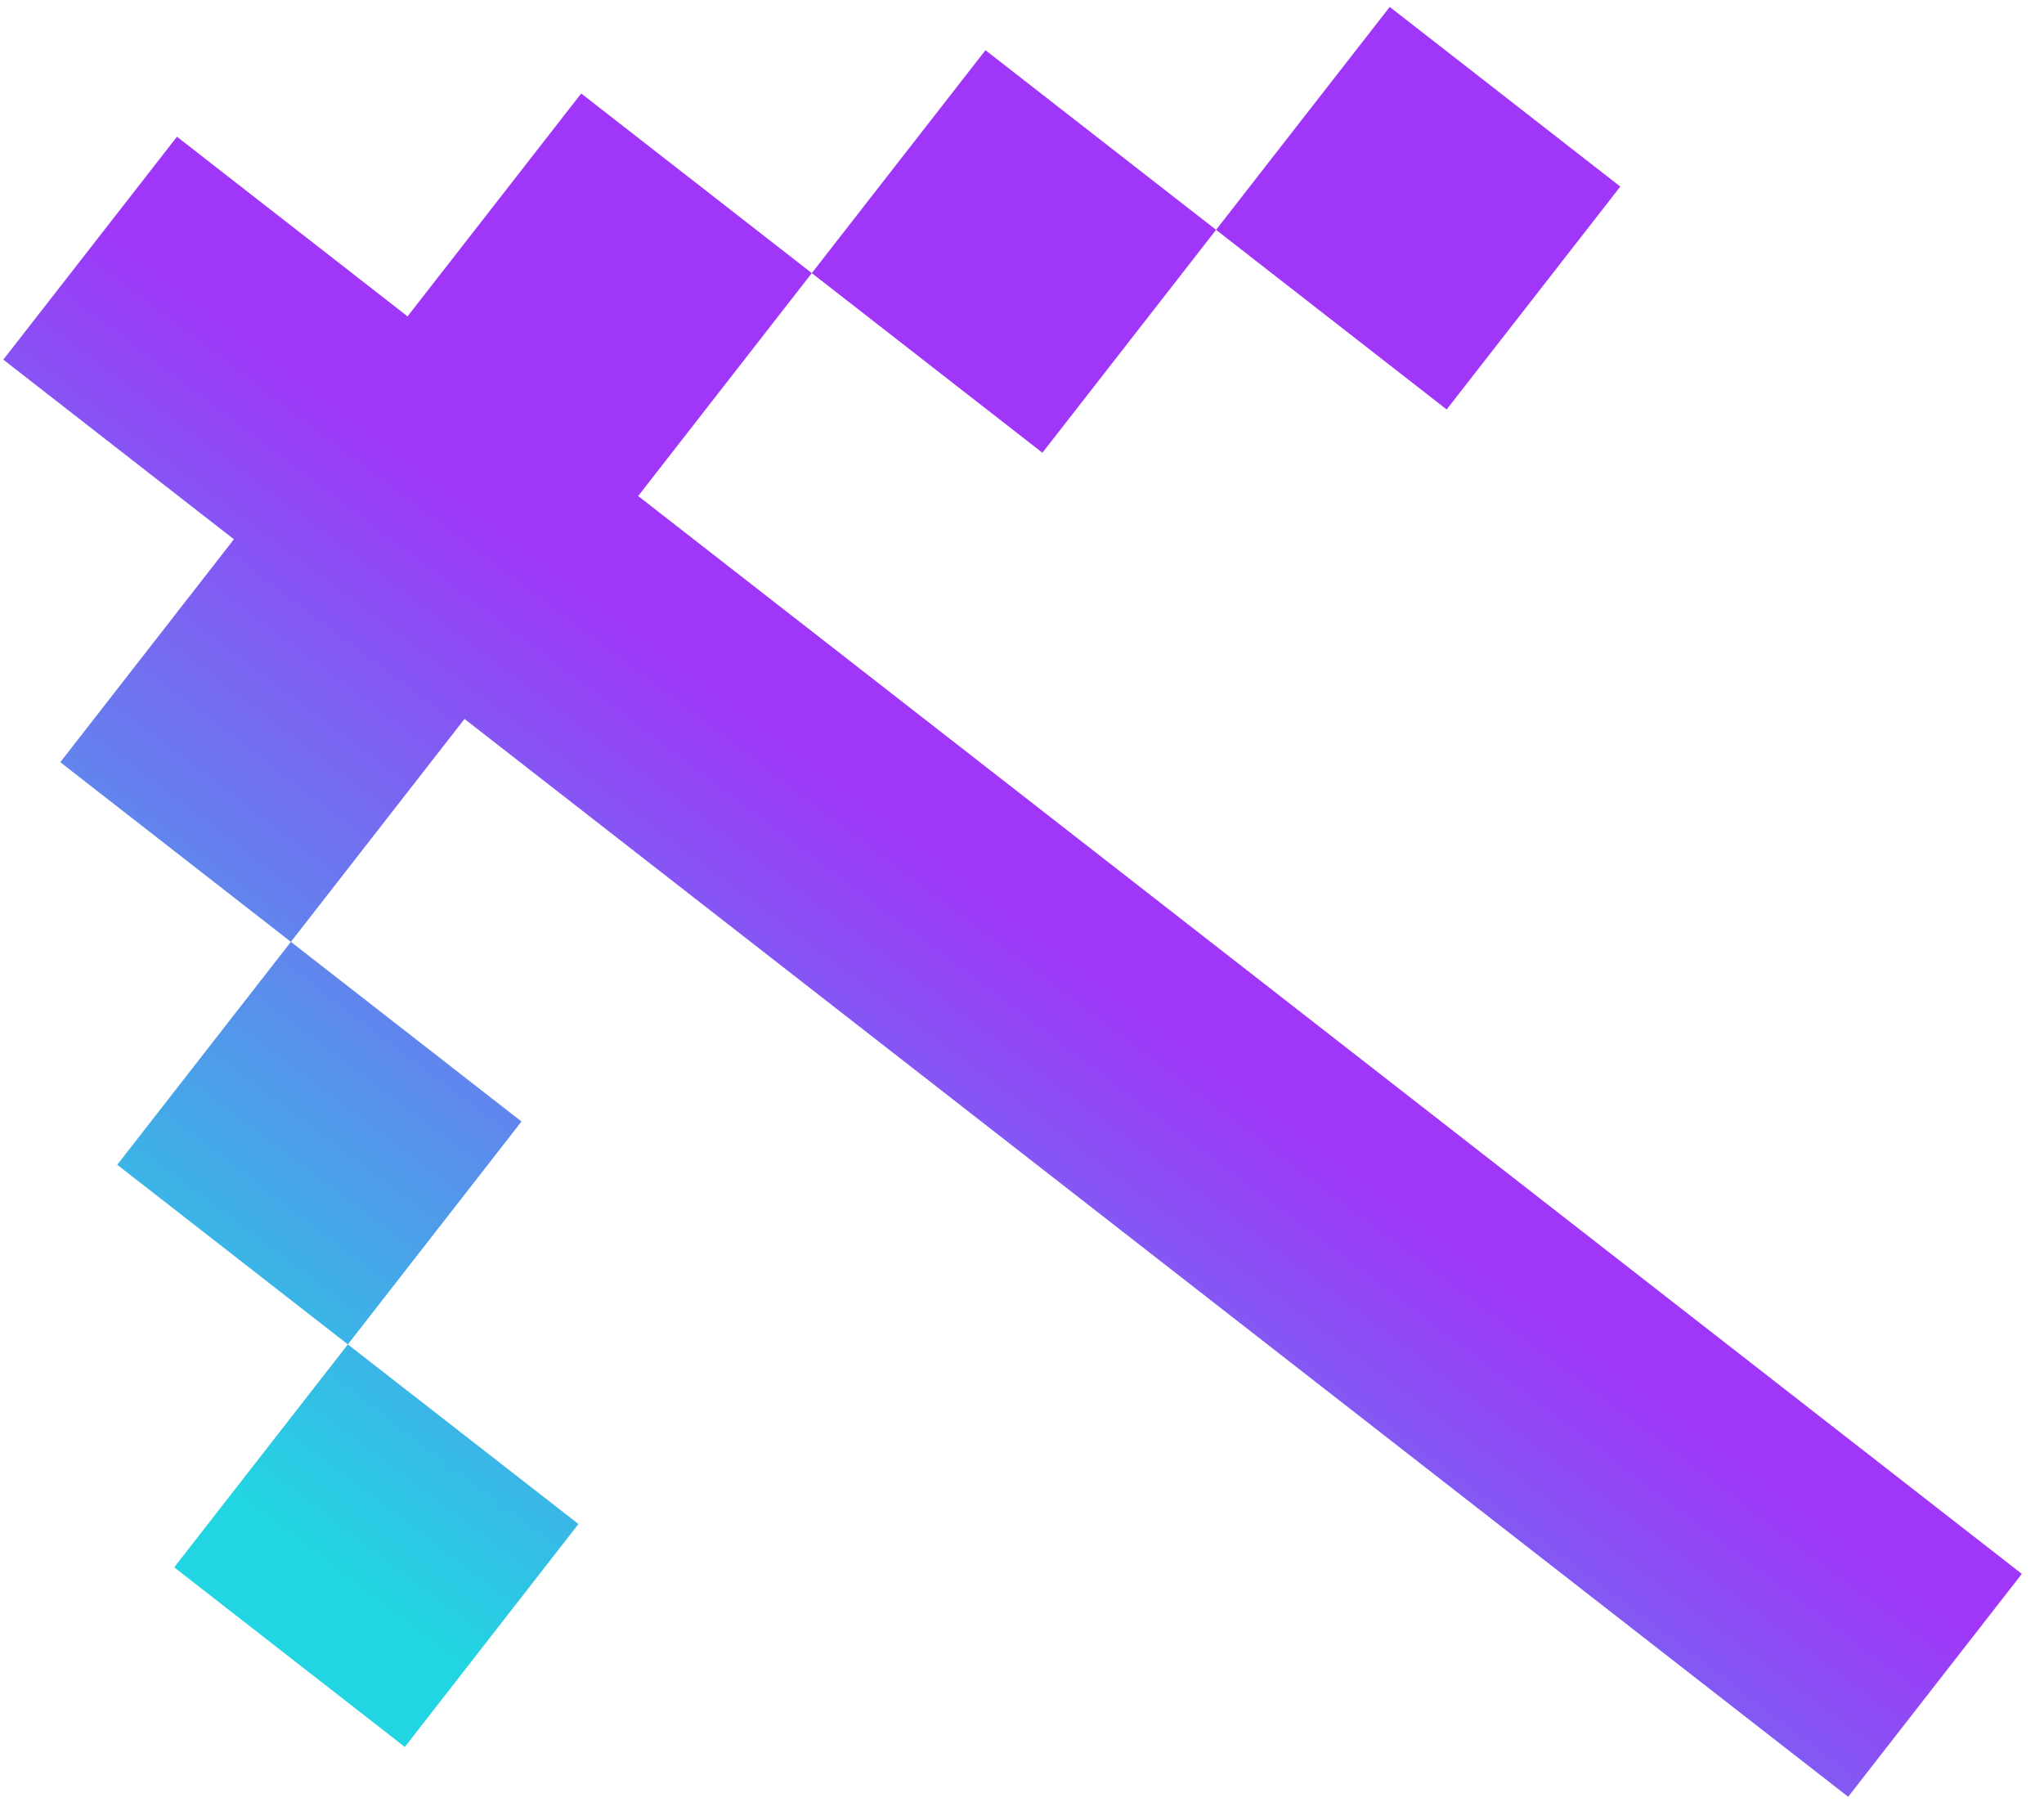 <svg width="73" height="65" viewBox="0 0 73 65" fill="none" xmlns="http://www.w3.org/2000/svg">
<path d="M72.208 56.209L66.006 64.17L16.59 25.676L10.389 33.637L2.153 27.221L8.354 19.26L0.118 12.844L6.32 4.883L14.556 11.299L20.757 3.338L28.993 9.754L22.792 17.715L72.208 56.209ZM43.431 8.208L35.195 1.793L28.993 9.754L37.229 16.169L43.431 8.208ZM43.431 8.208L51.667 14.624L57.868 6.663L49.633 0.247L43.431 8.208ZM12.423 48.014L4.187 41.598L10.389 33.637L18.625 40.053L12.423 48.014ZM12.423 48.014L20.659 54.429L14.458 62.39L6.222 55.975L12.423 48.014Z" fill="url(#paint0_linear_102_1336)"/>
<defs>
<linearGradient id="paint0_linear_102_1336" x1="44.891" y1="-3.446" x2="4.289" y2="50.452" gradientUnits="userSpaceOnUse">
<stop offset="0.5" stop-color="#9F36F8"/>
<stop offset="1" stop-color="#21D6E2"/>
</linearGradient>
</defs>
</svg>
